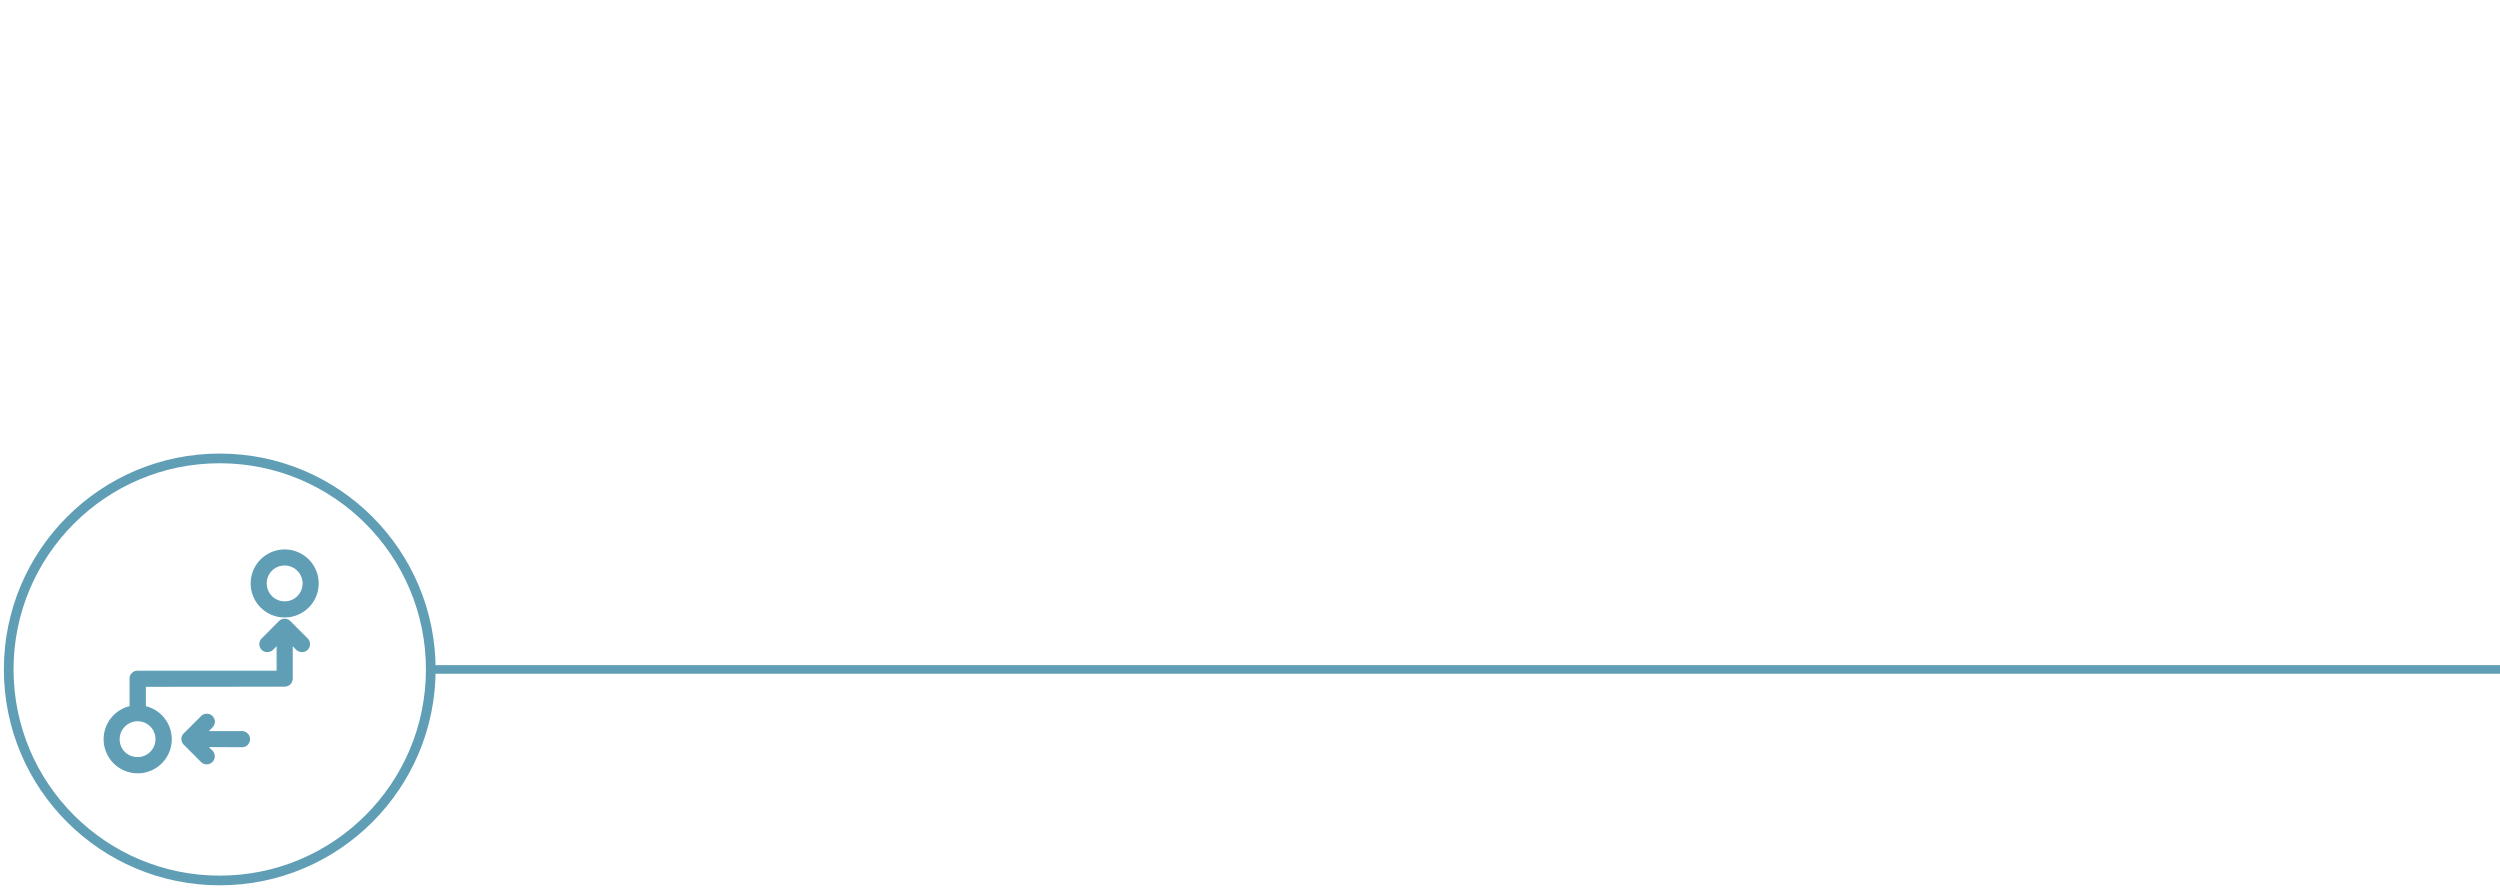 <svg id="ad85b80d-2cbc-4fc5-8e58-d82606cec9f9" data-name="Capa 1" xmlns="http://www.w3.org/2000/svg" viewBox="0 0 516.4 184.4"><defs><style>.bf5cea29-f792-47e6-9d5a-c9e4cdaf546d,.ed4ac3b8-8653-482c-89de-27675959aeff{fill:none;}.ab4676c6-6399-49dd-834c-64d35ea62c9e,.bf5cea29-f792-47e6-9d5a-c9e4cdaf546d,.ed4ac3b8-8653-482c-89de-27675959aeff{stroke:#5f9eb5;stroke-miterlimit:10;}.ed4ac3b8-8653-482c-89de-27675959aeff{stroke-width:2px;}.bf5cea29-f792-47e6-9d5a-c9e4cdaf546d{stroke-width:1.78px;}.ab4676c6-6399-49dd-834c-64d35ea62c9e{fill:#5f9eb5;stroke-width:0.25px;}</style></defs><circle class="ed4ac3b8-8653-482c-89de-27675959aeff" cx="45.39" cy="138.28" r="43.59"/><line class="bf5cea29-f792-47e6-9d5a-c9e4cdaf546d" x1="88.98" y1="138.28" x2="516.4" y2="138.28"/><path class="ab4676c6-6399-49dd-834c-64d35ea62c9e" d="M60.15,113.75a6.9,6.9,0,1,0,5.42,5.41A6.91,6.91,0,0,0,60.15,113.75Zm-.32,10.45a3.83,3.83,0,0,1-4.72-4.72,3.77,3.77,0,0,1,2.65-2.65,3.83,3.83,0,0,1,4.72,4.73A3.78,3.78,0,0,1,59.83,124.2Z"/><path class="ab4676c6-6399-49dd-834c-64d35ea62c9e" d="M58.8,141.71a1.54,1.54,0,0,0,1.54-1.53v-7l.89.9a1.61,1.61,0,0,0,1.85.34,1.55,1.55,0,0,0,.83-1.37,1.54,1.54,0,0,0-.45-1.09l-3.57-3.58a1.56,1.56,0,0,0-2.18,0l-3.57,3.58a1.54,1.54,0,0,0-.45,1.09,1.55,1.55,0,0,0,.83,1.37,1.61,1.61,0,0,0,1.85-.34l.89-.9v5.48H28.41a1.54,1.54,0,0,0-1.53,1.53V146l-.13,0a6.91,6.91,0,1,0,3.39,0L30,146v-4.26Zm-26.7,9.94a3.83,3.83,0,0,1-4.72,4.72,3.76,3.76,0,0,1-2.65-2.64A3.84,3.84,0,0,1,29.46,149,3.78,3.78,0,0,1,32.1,151.65Z"/><path class="ab4676c6-6399-49dd-834c-64d35ea62c9e" d="M49.86,154.22a1.54,1.54,0,1,0,0-3.07h-7l.95-1a1.54,1.54,0,0,0,.45-1.09A1.51,1.51,0,0,0,43.8,148a1.46,1.46,0,0,0-1.09-.45,1.5,1.5,0,0,0-1.08.44l-3.58,3.58a1.53,1.53,0,0,0,0,2.17l3.54,3.55a1.54,1.54,0,1,0,2.21-2.15l-.95-.95Z"/></svg>